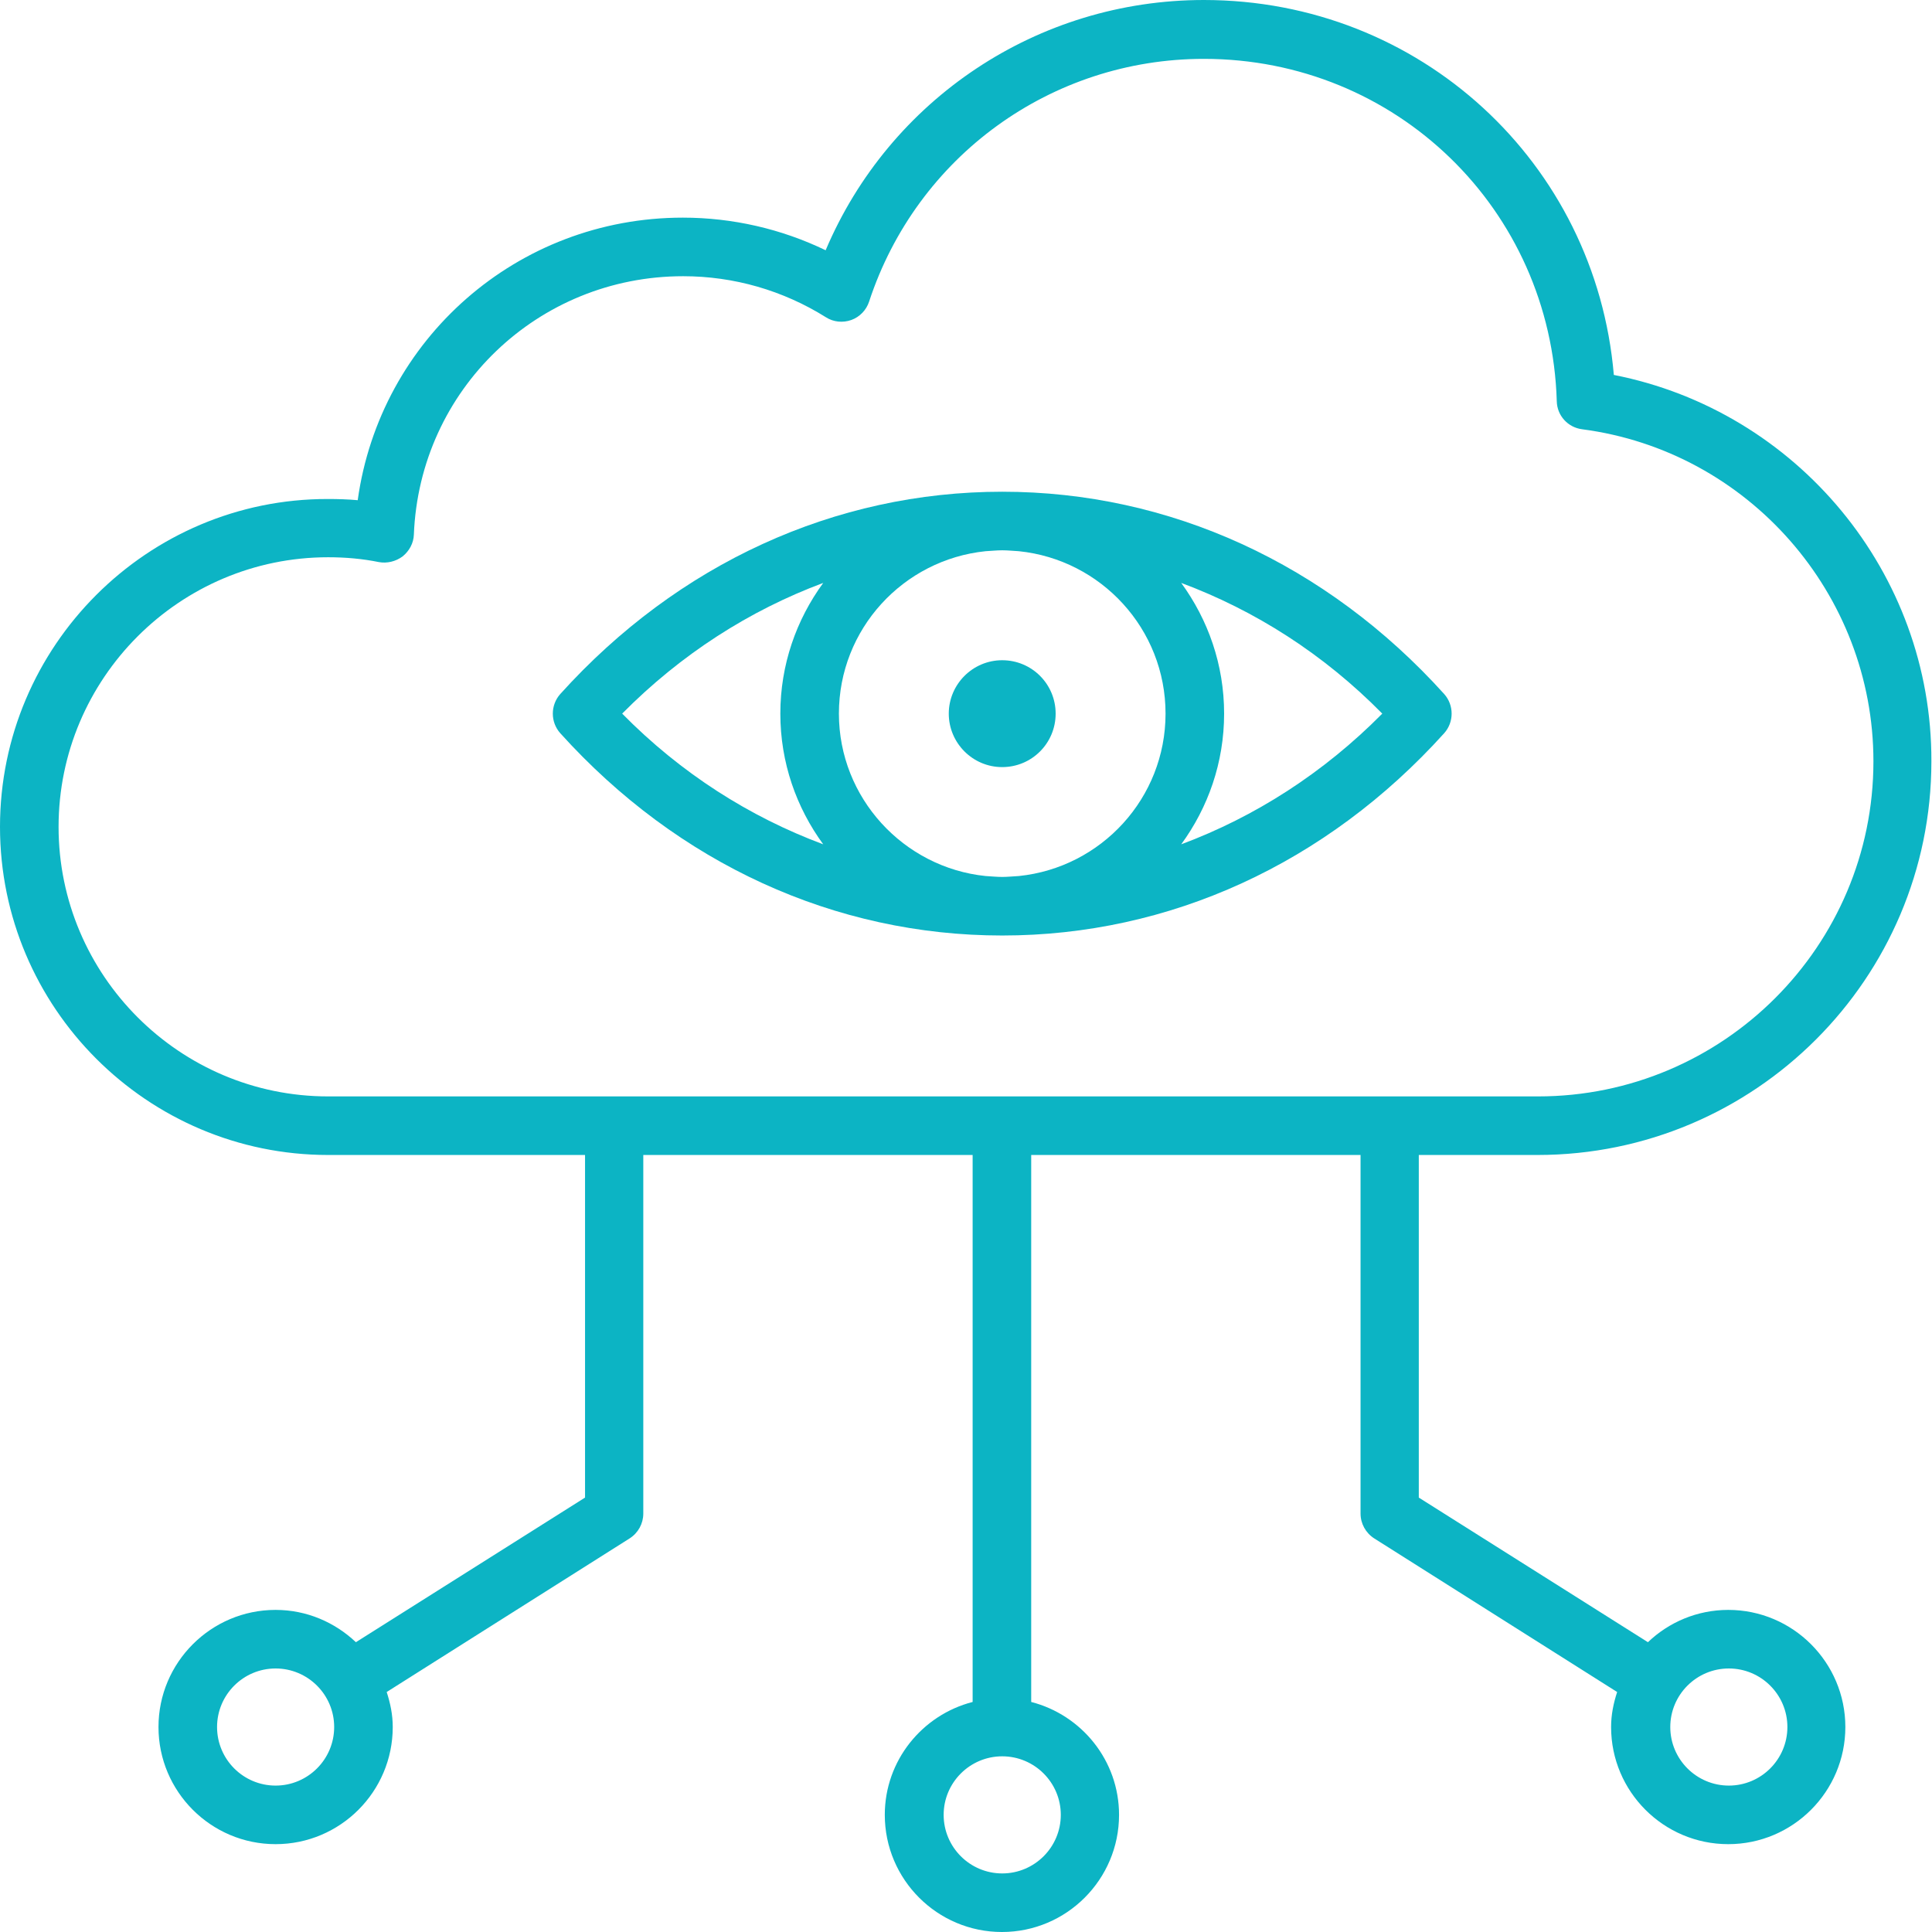 <svg width="60" height="60" viewBox="0 0 60 60" fill="none" xmlns="http://www.w3.org/2000/svg"><path d="M50.119 11.644C49.556 5.053 44.1 0 37.388 0C32.222 0 27.628 3.084 25.641 7.772C24.262 7.106 22.744 6.759 21.206 6.759C16.059 6.759 11.803 10.537 11.109 15.534C10.8 15.506 10.5 15.497 10.181 15.497C4.575 15.488 0 20.062 0 25.678C0 31.294 4.575 35.869 10.191 35.869H18.169V46.509L11.053 51C10.397 50.381 9.525 49.997 8.559 49.997C6.553 49.997 4.922 51.628 4.922 53.634C4.922 55.641 6.553 57.272 8.559 57.272C10.566 57.272 12.197 55.641 12.197 53.634C12.197 53.25 12.122 52.894 12.009 52.547L19.556 47.775C19.819 47.606 19.978 47.316 19.978 47.006V35.869H30.206V52.856C28.641 53.259 27.478 54.675 27.478 56.362C27.478 58.369 29.109 60 31.116 60C33.122 60 34.753 58.369 34.753 56.362C34.753 54.675 33.591 53.259 32.025 52.856V35.869H42.253V47.006C42.253 47.316 42.413 47.606 42.675 47.775L50.222 52.547C50.109 52.894 50.034 53.25 50.034 53.634C50.034 55.641 51.666 57.272 53.672 57.272C55.678 57.272 57.309 55.641 57.309 53.634C57.309 51.628 55.678 49.997 53.672 49.997C52.706 49.997 51.825 50.381 51.178 51L44.062 46.509V35.869H47.747C54.497 35.869 59.981 30.384 59.981 23.644C60 17.784 55.8 12.759 50.119 11.644ZM8.559 55.453C7.556 55.453 6.741 54.638 6.741 53.634C6.741 52.631 7.556 51.816 8.559 51.816C9.562 51.816 10.378 52.631 10.378 53.634C10.378 54.638 9.562 55.453 8.559 55.453ZM32.944 56.362C32.944 57.366 32.128 58.181 31.125 58.181C30.122 58.181 29.306 57.366 29.306 56.362C29.306 55.359 30.122 54.544 31.125 54.544C32.128 54.544 32.944 55.359 32.944 56.362ZM53.691 51.816C54.694 51.816 55.509 52.631 55.509 53.634C55.509 54.638 54.694 55.453 53.691 55.453C52.688 55.453 51.872 54.638 51.872 53.634C51.872 52.631 52.688 51.816 53.691 51.816ZM47.766 34.05H10.191C5.578 34.05 1.819 30.291 1.819 25.678C1.819 21.066 5.578 17.306 10.191 17.306C10.734 17.306 11.259 17.353 11.766 17.456C12.019 17.503 12.291 17.438 12.506 17.278C12.713 17.109 12.844 16.866 12.853 16.603C13.031 12.103 16.706 8.578 21.216 8.578C22.791 8.578 24.319 9.019 25.65 9.853C25.884 10.003 26.175 10.031 26.438 9.938C26.7 9.844 26.906 9.628 26.991 9.366C28.472 4.856 32.644 1.828 37.388 1.828C43.359 1.828 48.169 6.497 48.347 12.459C48.356 12.909 48.694 13.275 49.134 13.331C54.291 14.006 58.181 18.441 58.181 23.644C58.181 29.381 53.513 34.05 47.766 34.05Z" fill="#0CB4C4"></path><path d="M31.125 15.271C25.931 15.271 21.056 17.503 17.4 21.553C17.091 21.9 17.091 22.425 17.4 22.771C21.056 26.822 25.931 29.053 31.125 29.053C36.319 29.053 41.194 26.822 44.85 22.771C45.159 22.425 45.159 21.9 44.85 21.553C41.194 17.503 36.319 15.271 31.125 15.271ZM36.197 22.162C36.197 24.787 34.2 26.943 31.641 27.206C31.462 27.215 31.294 27.234 31.125 27.234C30.956 27.234 30.778 27.215 30.609 27.206C28.059 26.943 26.053 24.778 26.053 22.162C26.053 19.537 28.05 17.381 30.609 17.118C30.788 17.109 30.956 17.09 31.125 17.09C31.294 17.09 31.472 17.109 31.641 17.118C34.2 17.381 36.197 19.537 36.197 22.162ZM25.566 18.103C24.731 19.247 24.234 20.643 24.234 22.162C24.234 23.681 24.731 25.078 25.566 26.221C23.278 25.368 21.15 24.018 19.322 22.162C21.15 20.315 23.278 18.956 25.566 18.103ZM36.684 26.221C37.519 25.078 38.016 23.681 38.016 22.162C38.016 20.643 37.519 19.247 36.684 18.103C38.972 18.956 41.1 20.306 42.928 22.162C41.1 24.009 38.972 25.368 36.684 26.221Z" fill="#0CB4C4"></path><path d="M29.465 22.163C29.465 23.073 30.206 23.823 31.124 23.823C32.043 23.823 32.784 23.082 32.784 22.163C32.784 21.244 32.043 20.504 31.124 20.504C30.206 20.504 29.465 21.254 29.465 22.163Z" fill="#0CB4C4"></path></svg>
